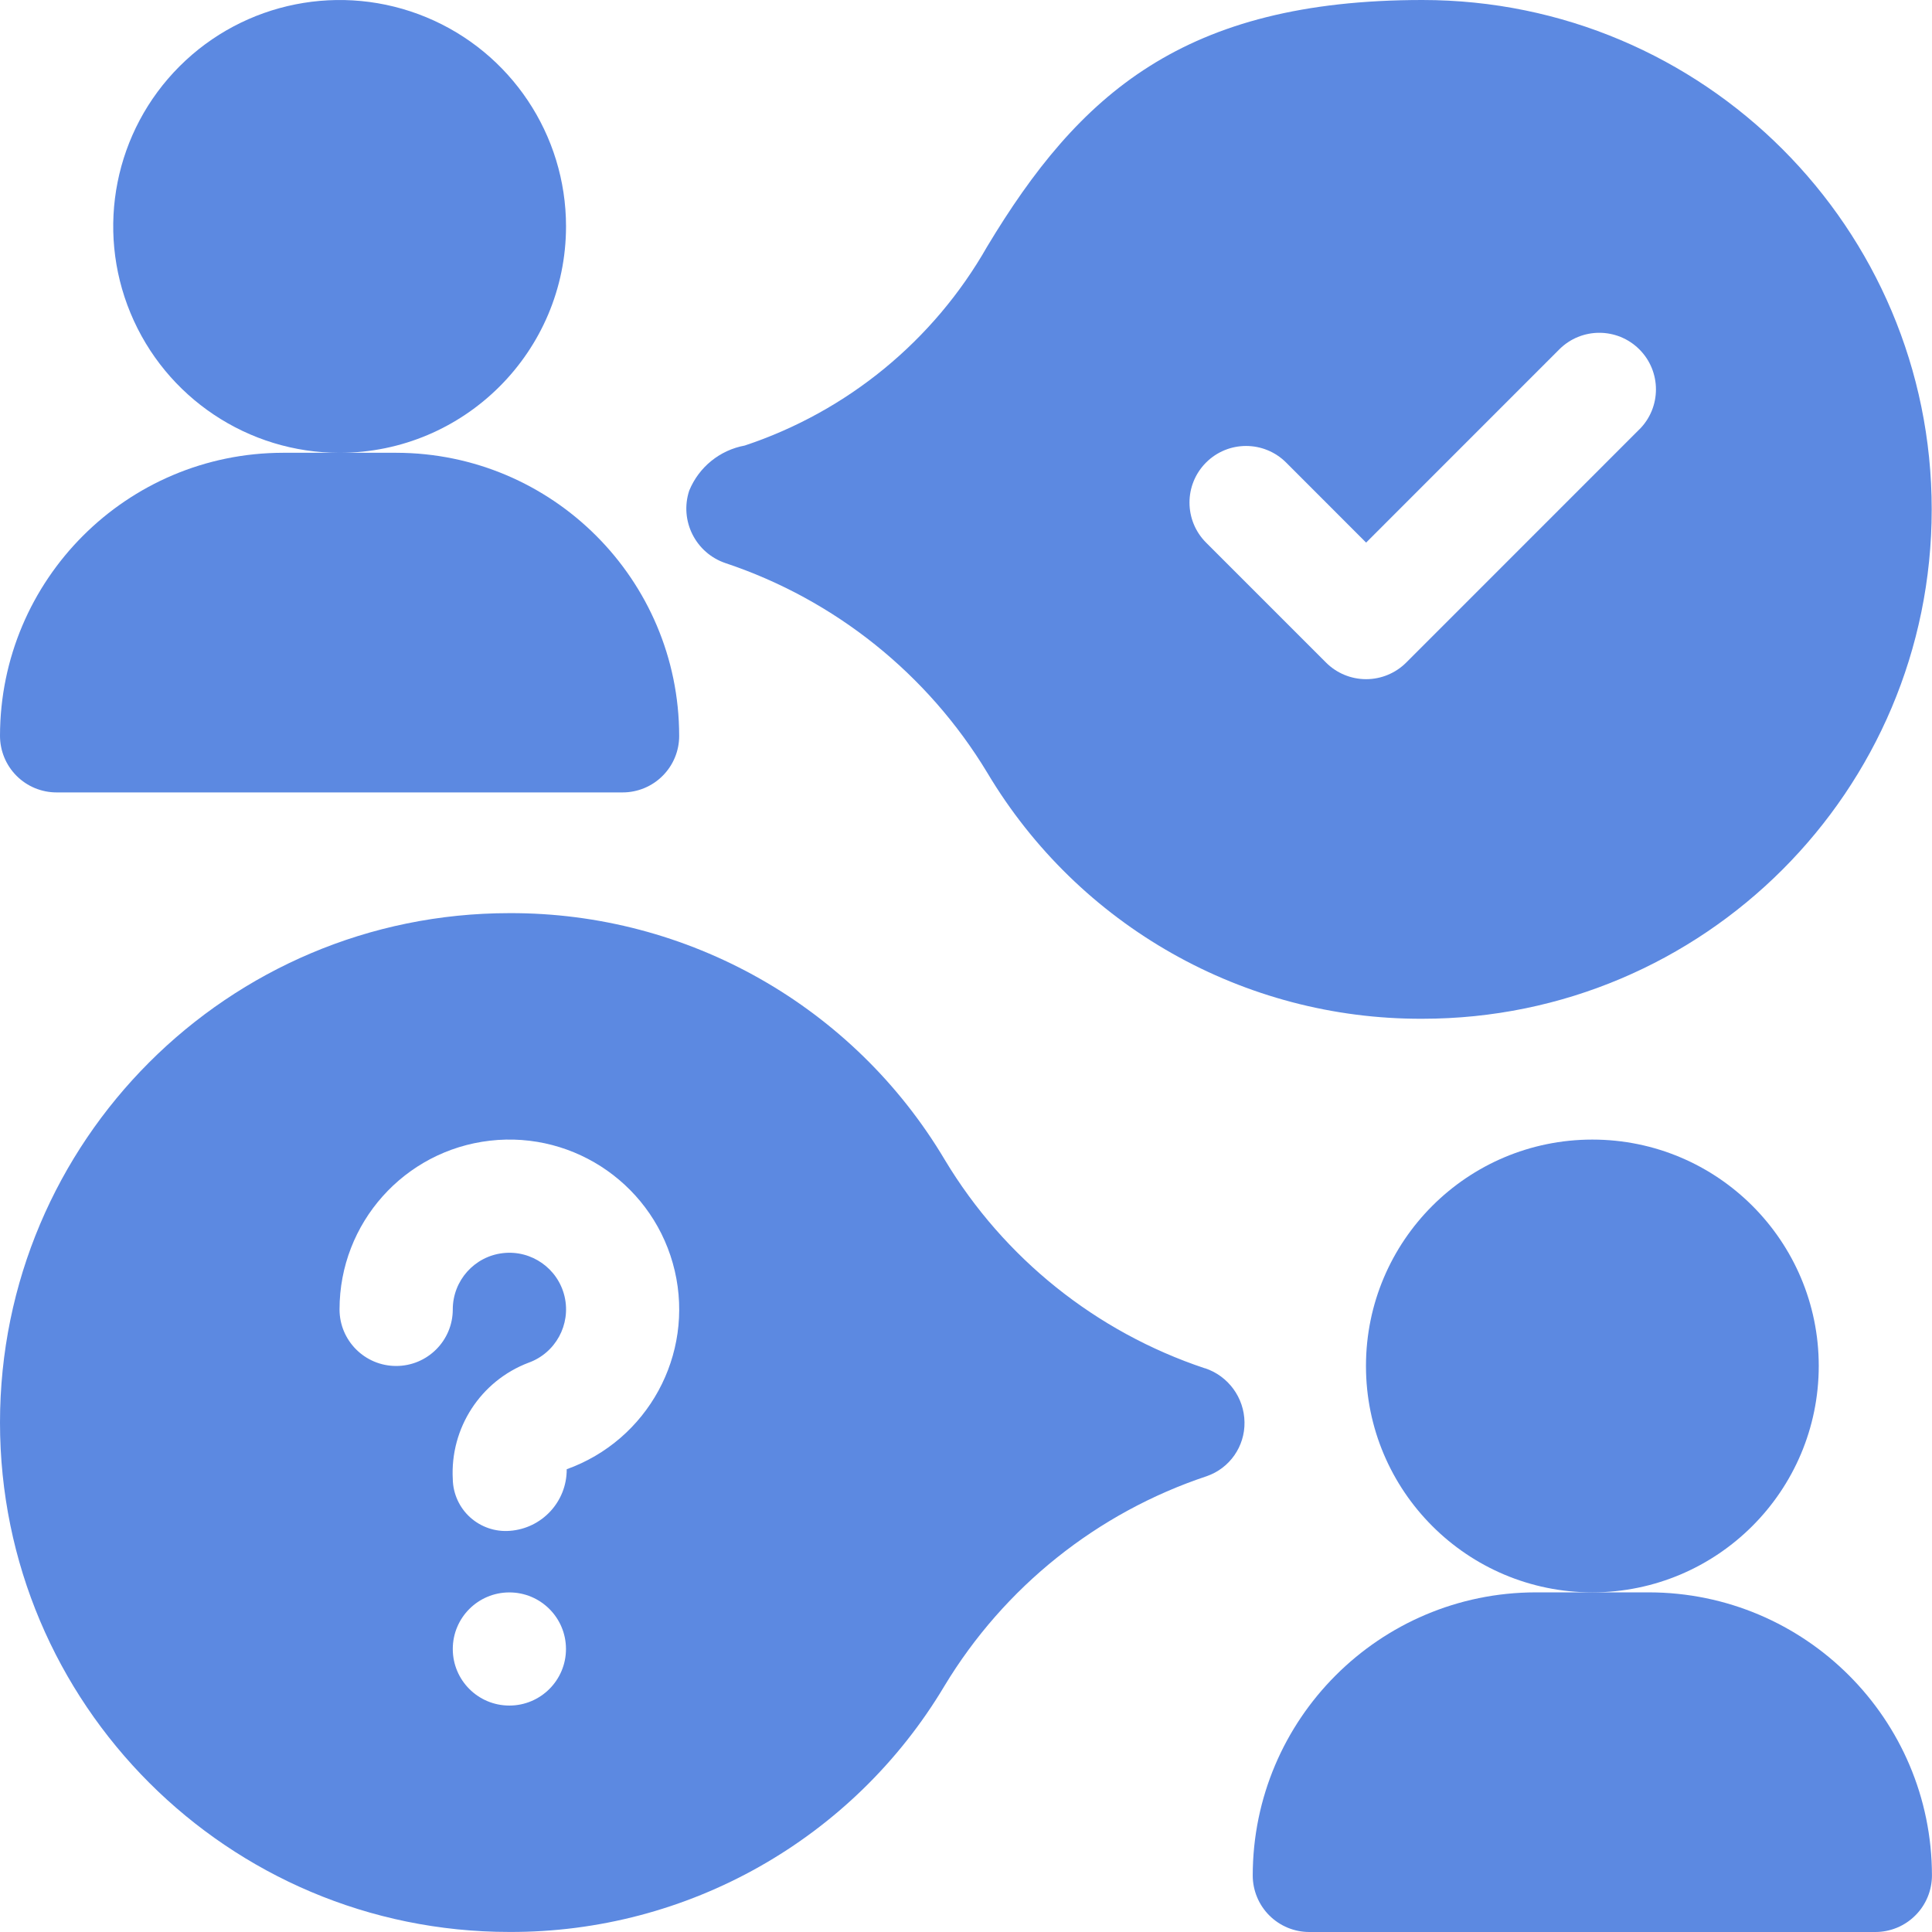 <svg width="39" height="39" viewBox="0 0 39 39" fill="none" xmlns="http://www.w3.org/2000/svg">
<path fill-rule="evenodd" clip-rule="evenodd" d="M6.856 9.141C5.008 9.141 3.341 8.027 2.634 6.319C1.926 4.611 2.317 2.646 3.624 1.339C4.931 0.032 6.897 -0.359 8.605 0.348C10.313 1.055 11.426 2.722 11.426 4.57C11.424 7.094 9.379 9.138 6.856 9.141H6.856Z" fill="#084CD1" fill-opacity="0.66"/>
<path fill-rule="evenodd" clip-rule="evenodd" d="M32.144 32.144C29.62 32.144 27.574 30.098 27.574 27.574C27.574 25.05 29.62 23.004 32.144 23.004C34.668 23.004 36.714 25.05 36.714 27.574C36.712 30.097 34.667 32.142 32.144 32.144H32.144Z" fill="#084CD1" fill-opacity="0.66"/>
<path fill-rule="evenodd" clip-rule="evenodd" d="M24.319 27.62C22.125 26.888 20.264 25.397 19.073 23.414C17.231 20.314 13.888 18.42 10.283 18.433C4.604 18.433 0 23.037 0 28.716C0 34.395 4.604 38.999 10.283 38.999C13.882 39.012 17.221 37.124 19.065 34.033C20.27 32.037 22.147 30.536 24.359 29.799C24.822 29.639 25.13 29.199 25.122 28.709C25.115 28.213 24.794 27.775 24.323 27.619L24.319 27.62ZM10.282 34.429C9.651 34.429 9.14 33.918 9.14 33.287C9.14 32.656 9.651 32.145 10.282 32.145C10.913 32.145 11.425 32.656 11.425 33.287C11.425 33.918 10.913 34.429 10.282 34.429H10.282ZM11.44 29.66C11.443 30.312 10.941 30.855 10.29 30.902C9.997 30.925 9.708 30.826 9.49 30.629C9.272 30.432 9.146 30.153 9.14 29.86C9.084 28.827 9.701 27.877 10.667 27.509C11.214 27.314 11.528 26.739 11.397 26.173C11.265 25.607 10.73 25.23 10.153 25.296C9.576 25.362 9.14 25.851 9.14 26.432C9.14 27.063 8.628 27.574 7.997 27.574C7.366 27.574 6.854 27.063 6.854 26.432C6.854 24.69 8.16 23.225 9.891 23.026C11.621 22.828 13.225 23.958 13.621 25.654C14.016 27.351 13.076 29.073 11.436 29.66L11.44 29.66Z" fill="#084CD1" fill-opacity="0.66"/>
<path fill-rule="evenodd" clip-rule="evenodd" d="M12.568 15.996H1.142C0.839 15.996 0.548 15.876 0.334 15.661C0.12 15.447 -0 15.156 0 14.853C0.004 11.699 2.559 9.144 5.713 9.14H7.998C11.151 9.144 13.707 11.7 13.71 14.853C13.711 15.156 13.591 15.447 13.376 15.661C13.162 15.876 12.871 15.996 12.568 15.996H12.568Z" fill="#084CD1" fill-opacity="0.66"/>
<path fill-rule="evenodd" clip-rule="evenodd" d="M37.856 39H26.43C26.127 39 25.837 38.88 25.622 38.665C25.408 38.451 25.288 38.16 25.288 37.857C25.292 34.703 27.847 32.148 31 32.144H33.286C36.439 32.148 38.995 34.703 38.999 37.857C38.999 38.16 38.879 38.451 38.664 38.665C38.45 38.88 38.159 39 37.856 39Z" fill="#084CD1" fill-opacity="0.66"/>
<path fill-rule="evenodd" clip-rule="evenodd" d="M28.716 0C23.889 0 21.774 1.906 19.926 4.979C18.847 6.876 17.104 8.306 15.033 8.994C14.529 9.087 14.108 9.429 13.913 9.903C13.713 10.51 14.041 11.164 14.647 11.368C16.855 12.106 18.727 13.606 19.93 15.599C21.773 18.691 25.112 20.579 28.712 20.565C34.391 20.565 38.994 15.962 38.994 10.283C38.994 4.604 34.391 0 28.712 0H28.716ZM33.093 8.667L28.385 13.376C28.17 13.59 27.88 13.71 27.577 13.71C27.274 13.71 26.983 13.59 26.769 13.376L24.346 10.953C23.9 10.506 23.9 9.783 24.346 9.337C24.792 8.891 25.515 8.891 25.962 9.337L27.577 10.953L31.477 7.052C31.924 6.606 32.647 6.607 33.093 7.053C33.539 7.499 33.539 8.222 33.093 8.668L33.093 8.667Z" fill="#084CD1" fill-opacity="0.66"/>
</svg>
